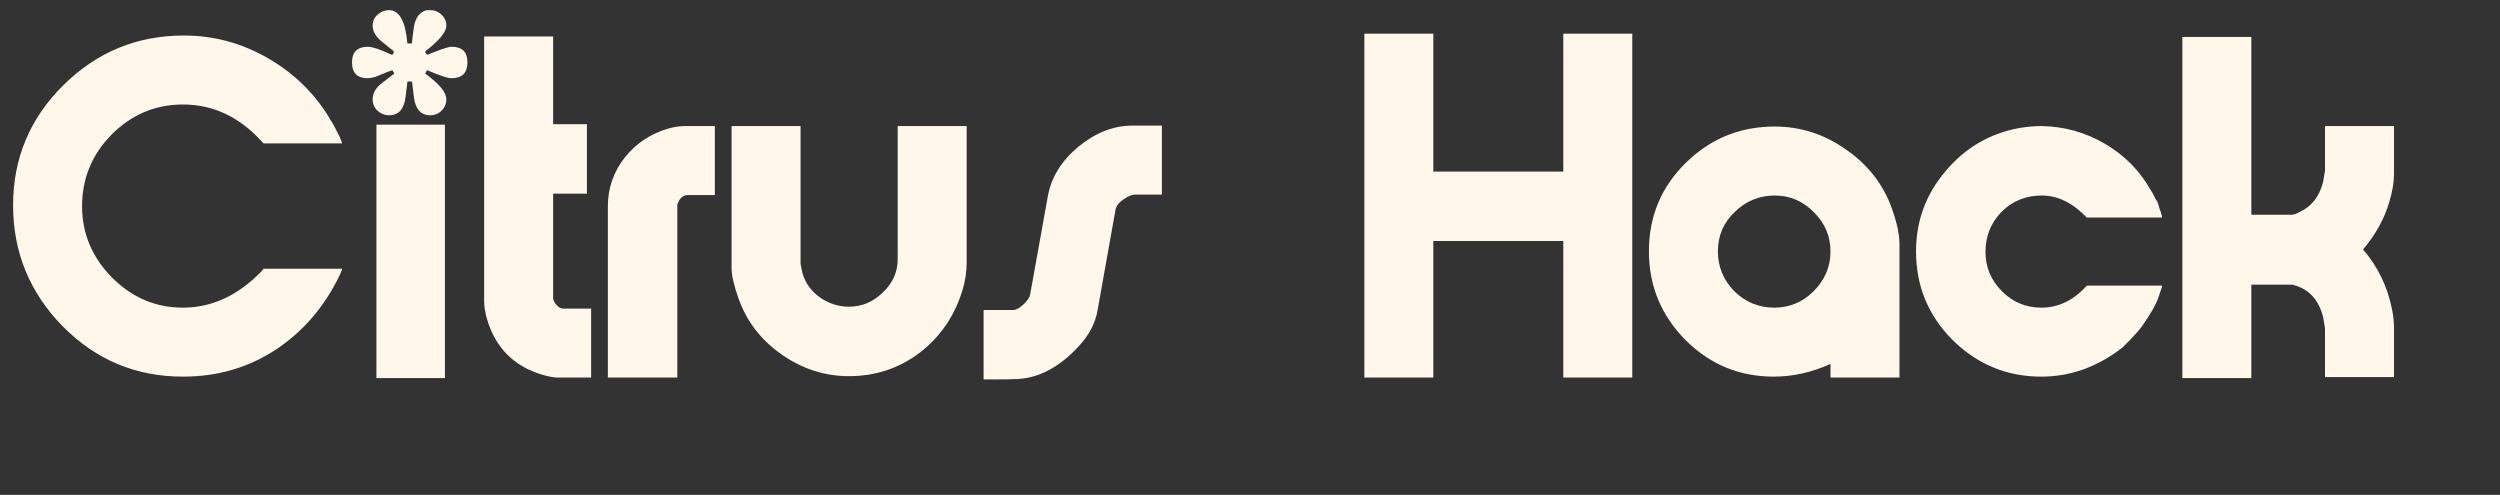 <svg width="682" height="135" viewBox="0 0 682 135" fill="none" xmlns="http://www.w3.org/2000/svg">
<rect x="0" y="0" width="682" height="135" fill="#333333" stroke="none"/>
<path d="M3.572 56.024C3.572 43.224 8.137 32.301 17.268 23.256C26.399 14.211 37.364 9.688 50.164 9.688C58.441 9.688 66.207 11.821 73.46 16.088C80.713 20.355 86.388 26.072 90.484 33.24C90.655 33.411 91.295 34.605 92.404 36.824C92.66 37.251 92.916 37.848 93.172 38.616C93.172 38.701 93.215 38.829 93.3 39V39.128H71.924C71.839 39.043 71.711 38.915 71.54 38.744C65.396 31.917 58.185 28.504 49.908 28.504C42.399 28.504 35.913 31.235 30.452 36.696C25.076 42.157 22.388 48.685 22.388 56.28C22.388 63.704 25.119 70.189 30.58 75.736C36.041 81.197 42.484 83.928 49.908 83.928C57.759 83.928 64.884 80.643 71.284 74.072C71.455 73.816 71.668 73.56 71.924 73.304H93.3V73.56C93.129 73.987 92.873 74.584 92.532 75.352C88.351 83.885 82.548 90.584 75.124 95.448C67.7 100.312 59.295 102.744 49.908 102.744C37.108 102.744 26.185 98.179 17.14 89.048C8.095 79.832 3.572 68.824 3.572 56.024ZM102.686 34.008H121.374V103.128H102.686V34.008ZM101.662 27.096C101.662 25.475 102.473 24.024 104.094 22.744C105.289 21.805 106.398 20.952 107.422 20.184C107.507 20.184 107.55 20.141 107.55 20.056C107.55 19.971 107.507 19.885 107.422 19.8C107.337 19.629 107.209 19.416 107.038 19.16C106.611 19.245 105.502 19.672 103.71 20.44C102.43 21.037 101.278 21.336 100.254 21.336C97.438 21.336 96.03 19.885 96.03 16.984C96.03 14.168 97.481 12.76 100.382 12.76C101.577 12.76 103.625 13.443 106.526 14.808L106.91 14.936H107.038C107.294 14.68 107.422 14.467 107.422 14.296V14.168C107.422 13.997 107.337 13.869 107.166 13.784C105.971 12.845 104.819 11.907 103.71 10.968C102.345 9.688 101.662 8.365 101.662 7C101.662 5.805 102.089 4.824 102.942 4.056C103.881 3.203 104.947 2.776 106.142 2.776C108.958 2.776 110.622 5.805 111.134 11.864H112.286L112.414 11.48C112.414 11.053 112.585 9.645 112.926 7.256C113.353 4.781 114.505 3.288 116.382 2.776H117.406C118.601 2.776 119.625 3.203 120.478 4.056C121.331 4.824 121.758 5.805 121.758 7C121.758 8.707 119.881 11.011 116.126 13.912C116.126 13.912 116.083 13.955 115.998 14.04V14.168C116.083 14.339 116.211 14.552 116.382 14.808L116.51 14.936H116.638C120.137 13.485 122.313 12.76 123.166 12.76C126.067 12.76 127.518 14.168 127.518 16.984C127.518 19.885 126.067 21.336 123.166 21.336C122.142 21.336 120.051 20.653 116.894 19.288C116.809 19.288 116.681 19.245 116.51 19.16L116.382 19.288L115.998 20.056L116.126 20.184C119.881 22.915 121.758 25.219 121.758 27.096C121.758 28.291 121.331 29.315 120.478 30.168C119.625 31.021 118.601 31.448 117.406 31.448C114.846 31.448 113.353 29.827 112.926 26.584C112.585 23.939 112.414 22.531 112.414 22.36L112.286 22.232H111.262L111.134 22.36C111.134 22.531 110.963 23.939 110.622 26.584C110.195 29.827 108.702 31.448 106.142 31.448C104.947 31.448 103.881 31.021 102.942 30.168C102.089 29.315 101.662 28.291 101.662 27.096ZM132.075 9.944H150.891V33.88H160.107V52.824H150.891V81.24C150.891 81.837 151.19 82.477 151.787 83.16C152.384 83.843 152.982 84.184 153.579 84.184H161.259V103H152.299C151.104 103 149.654 102.744 147.947 102.232C140.182 99.928 135.147 94.851 132.843 87C132.331 85.208 132.075 83.587 132.075 82.136V9.944ZM195.009 34.392V53.208H187.841C186.732 53.208 185.921 53.635 185.409 54.488C184.982 55.256 184.769 55.683 184.769 55.768V103H165.825V56.28C165.825 51.331 167.361 46.893 170.433 42.968C173.59 39.043 177.601 36.397 182.465 35.032C184.001 34.605 185.452 34.392 186.817 34.392H195.009ZM199.575 34.392H218.391V71.896C218.562 72.92 218.732 73.773 218.903 74.456C219.671 77.187 221.25 79.405 223.639 81.112C226.114 82.819 228.759 83.672 231.575 83.672C235.074 83.672 238.146 82.392 240.791 79.832C243.522 77.272 244.887 74.243 244.887 70.744V34.392H263.703V71.64C263.703 74.2 263.319 76.717 262.551 79.192C260.418 86.189 256.535 91.864 250.903 96.216C245.271 100.483 238.828 102.616 231.575 102.616C225.004 102.616 218.903 100.653 213.271 96.728C207.639 92.803 203.714 87.725 201.495 81.496C200.215 77.912 199.575 75.096 199.575 73.048V34.392ZM268.325 84.568H276.389C277.157 84.568 278.053 84.099 279.077 83.16C280.186 82.136 280.826 81.24 280.997 80.472L285.861 53.464C286.8 48.344 289.573 43.864 294.181 40.024C298.874 36.184 303.781 34.264 308.901 34.264H316.965V53.08H309.797C308.773 53.08 307.621 53.549 306.341 54.488C305.146 55.341 304.464 56.28 304.293 57.304L299.429 84.568C298.832 88.152 297.082 91.48 294.181 94.552C289.146 100.013 283.728 102.957 277.925 103.384C276.901 103.469 273.701 103.512 268.325 103.512V84.568ZM372.197 9.176H391.013V46.808H426.469V9.176H445.285V103H426.469V65.752H391.013V103H372.197V9.176ZM499.358 99.288C494.238 101.592 489.075 102.744 483.87 102.744C474.483 102.744 466.462 99.416 459.806 92.76C453.15 86.019 449.822 77.955 449.822 68.568C449.822 59.096 453.15 51.075 459.806 44.504C466.547 37.848 474.654 34.52 484.126 34.52C491.209 34.52 497.694 36.611 503.582 40.792C509.555 44.888 513.737 50.264 516.126 56.92C517.491 60.76 518.174 63.96 518.174 66.52V103H499.358V99.288ZM468.638 68.568C468.638 72.749 470.131 76.376 473.118 79.448C476.19 82.435 479.817 83.928 483.998 83.928C488.179 83.928 491.763 82.435 494.75 79.448C497.822 76.376 499.358 72.749 499.358 68.568C499.358 64.472 497.865 60.931 494.878 57.944C491.891 54.872 488.307 53.336 484.126 53.336C479.945 53.336 476.318 54.829 473.246 57.816C470.174 60.717 468.638 64.301 468.638 68.568ZM522.697 68.568C522.697 60.291 525.385 52.995 530.761 46.68C536.137 40.28 542.878 36.355 550.985 34.904C553.033 34.563 554.996 34.392 556.873 34.392C563.102 34.477 568.905 36.099 574.281 39.256C579.657 42.413 583.838 46.68 586.825 52.056C586.996 52.227 587.508 53.165 588.361 54.872C588.361 54.445 588.617 55.128 589.129 56.92C589.385 57.517 589.598 58.2 589.769 58.968V59.352H569.289C565.449 55.341 561.353 53.336 557.001 53.336C552.649 53.336 548.98 54.829 545.993 57.816C543.092 60.803 541.641 64.429 541.641 68.696C541.641 72.877 543.134 76.461 546.121 79.448C549.108 82.435 552.692 83.928 556.873 83.928C561.566 83.928 565.705 81.923 569.289 77.912H589.769V78.296C589.513 79.064 589.172 80.088 588.745 81.368C588.148 83.075 586.697 85.592 584.393 88.92C583.625 90.029 581.961 91.864 579.401 94.424C579.401 94.424 579.273 94.552 579.017 94.808C578.761 94.979 578.59 95.107 578.505 95.192C571.849 100.227 564.638 102.744 556.873 102.744C547.486 102.744 539.422 99.416 532.681 92.76C526.025 86.104 522.697 78.04 522.697 68.568ZM595.349 10.072H614.165V58.584H625.173C625.77 58.584 626.496 58.328 627.349 57.816C630.592 56.365 632.725 53.635 633.749 49.624C634.09 47.576 634.261 46.552 634.261 46.552V34.392H653.077V47.576C653.077 49.709 652.65 52.227 651.797 55.128C650.432 59.736 648.042 64.045 644.629 68.056C648.64 72.664 651.285 78.125 652.565 84.44C652.565 84.525 652.608 84.781 652.693 85.208C652.778 85.635 652.821 85.891 652.821 85.976C652.906 86.488 652.992 87.427 653.077 88.792V102.872H634.261V89.56C634.261 89.56 634.09 88.536 633.749 86.488C632.554 81.795 629.909 78.893 625.813 77.784C625.728 77.784 625.642 77.741 625.557 77.656C625.386 77.656 625.258 77.656 625.173 77.656H614.165V103.128H595.349V10.072Z" fill="#FFF8EA"/>
</svg>
